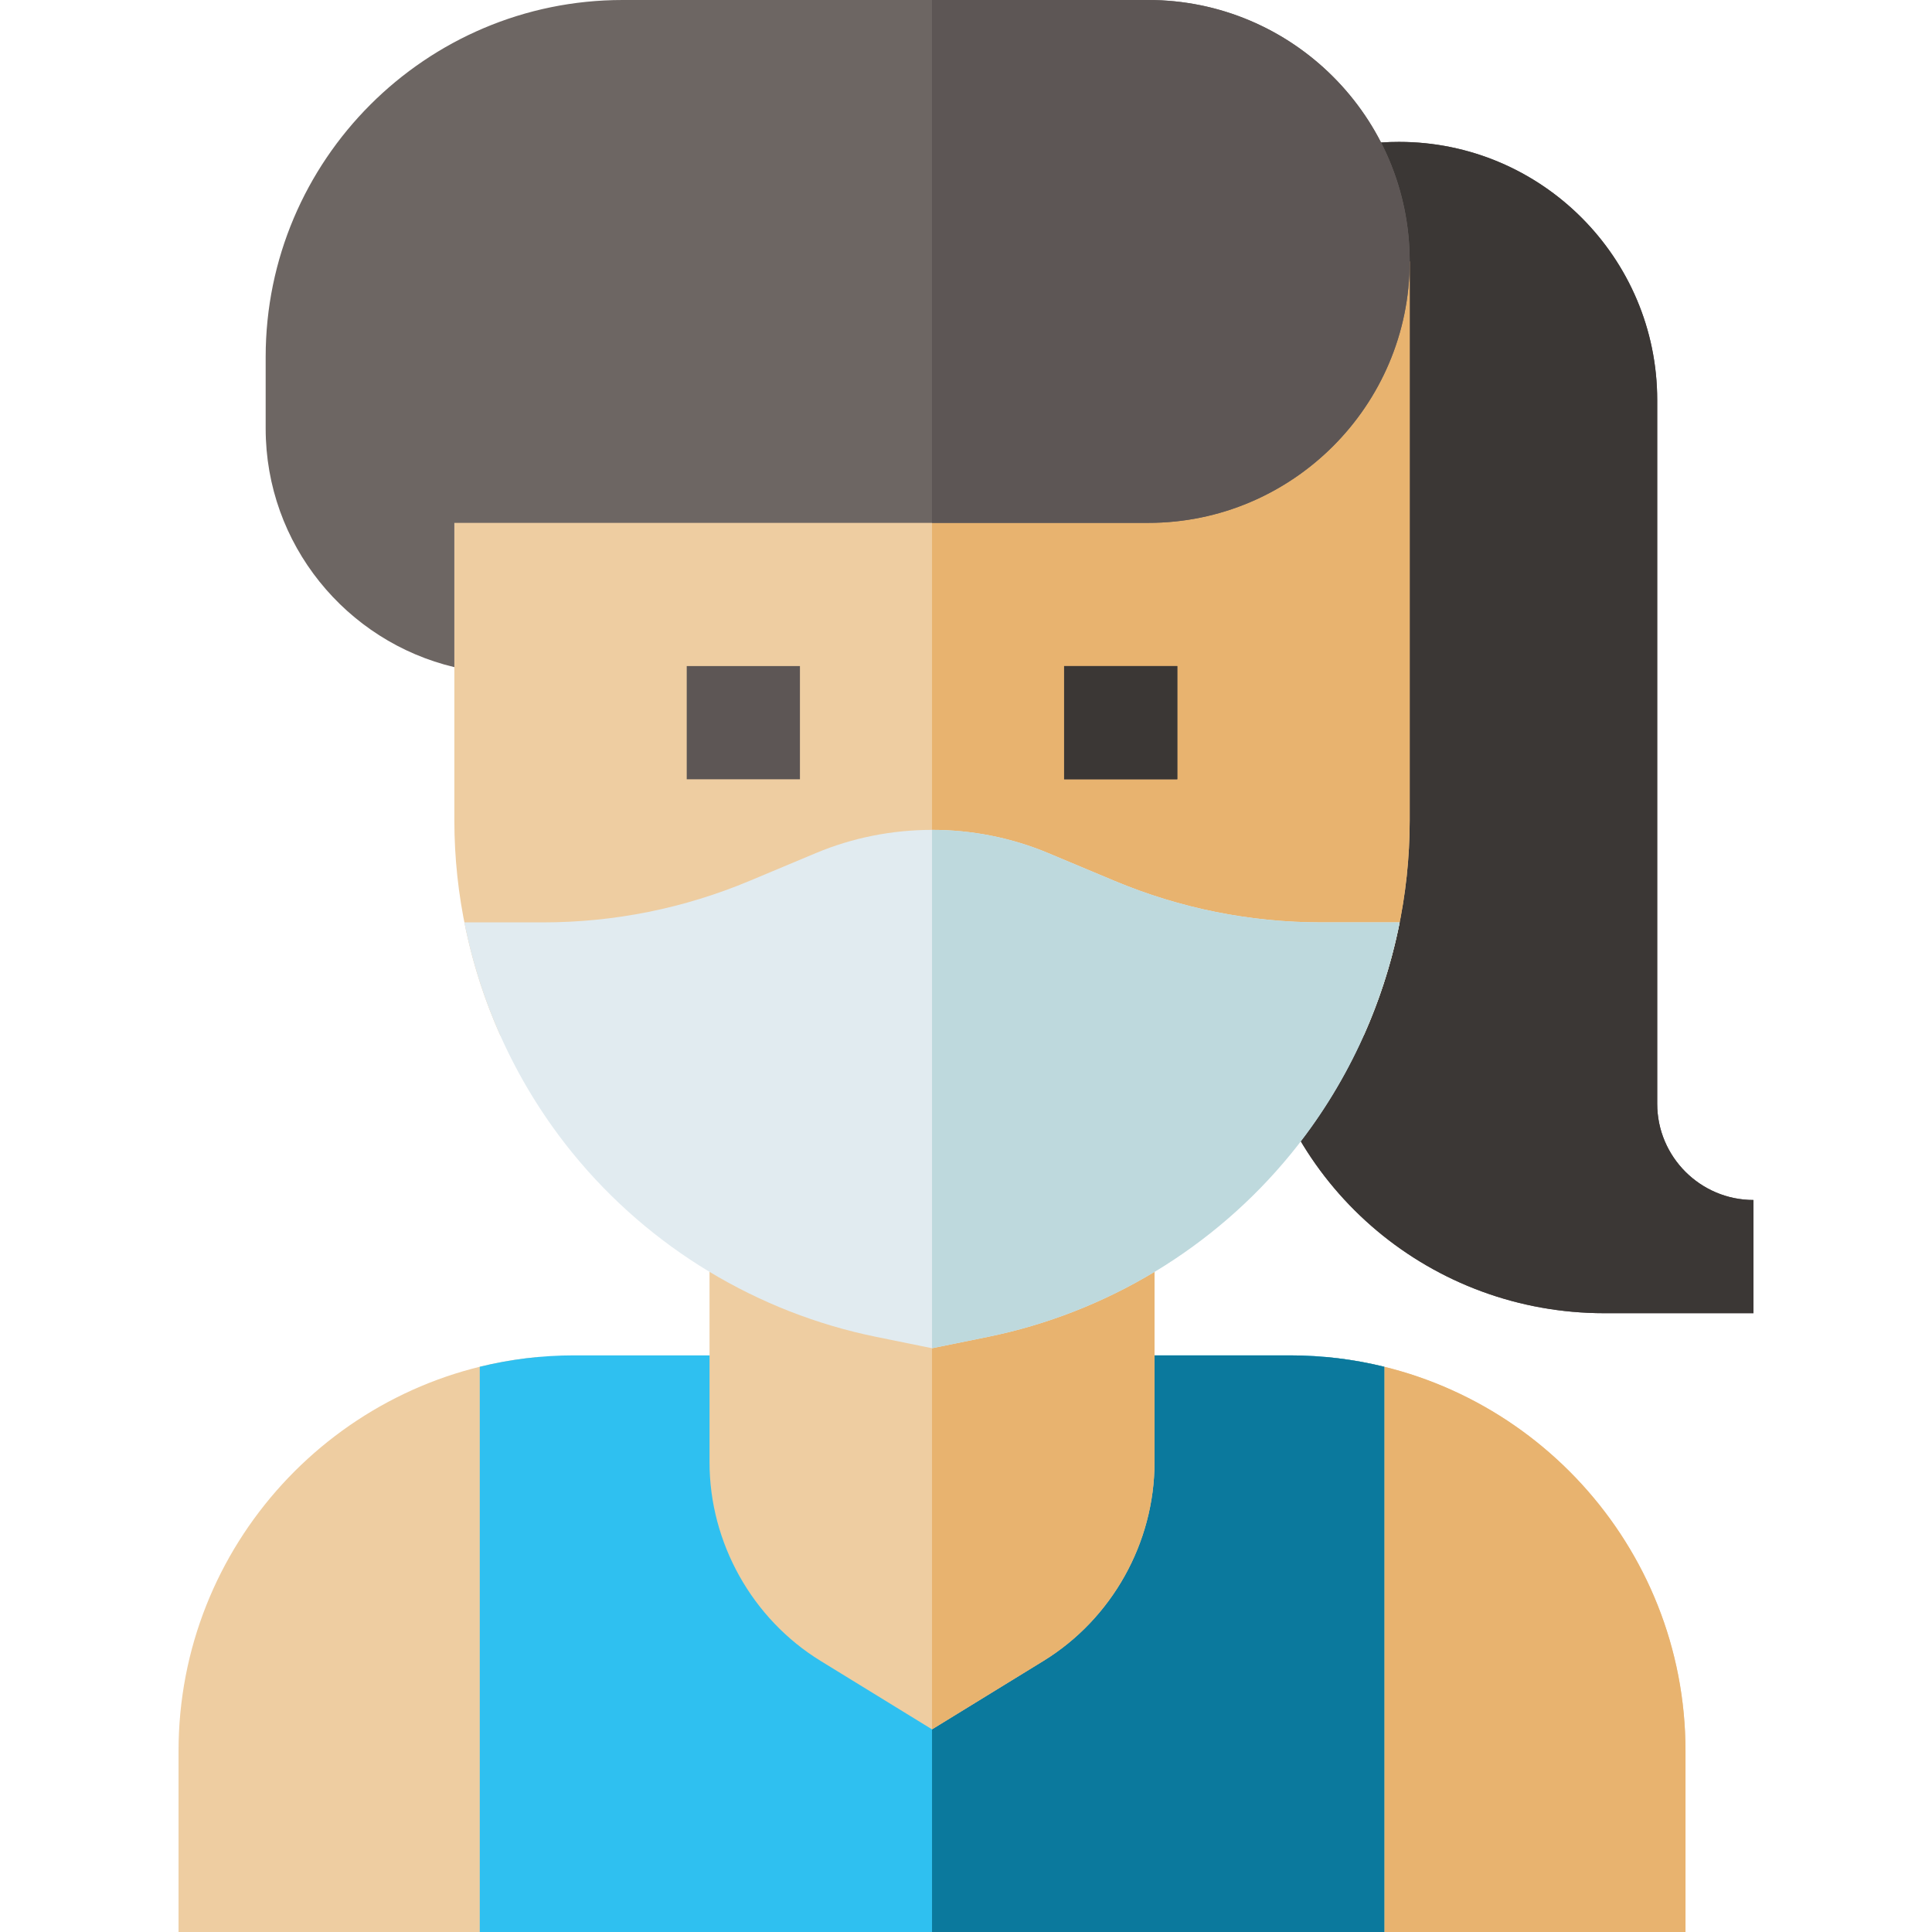 <svg id="Layer_1" enable-background="new 0 0 511.982 511.982" height="512" viewBox="0 0 511.982 511.982" width="512" xmlns="http://www.w3.org/2000/svg"><g><path d="m439.164 292.495v-186.471c0-37.728-30.694-68.422-68.422-68.422-6.268 0-12.226.809-18.214 2.472l-10.524 2.923-9.301 226.249.281 1.596c7.869 44.708 46.625 77.157 92.154 77.157h39.531v-30c-14.064 0-25.505-11.441-25.505-25.504z" fill="#5d5655"/><path d="m439.164 292.495v-186.471c0-37.728-30.694-68.422-68.422-68.422-6.268 0-12.226.809-18.214 2.472l-10.524 2.923-9.301 226.249.281 1.596c7.869 44.708 46.625 77.157 92.154 77.157h39.531v-30c-14.064 0-25.505-11.441-25.505-25.504z" fill="#3b3735"/><path d="m47.314 464.001v47.98h94.826v-152.328c-53.128 5.053-94.826 49.92-94.826 104.348z" fill="#eecda1"/><path d="m446.659 464.001c0-54.429-41.698-99.296-94.826-104.348v152.329h94.826z" fill="#eecda1"/><path d="m446.659 464.001c0-54.429-41.698-99.296-94.826-104.348v152.329h94.826z" fill="#e8b36f"/><g><path d="m341.831 359.173h-189.689c-8.614 0-16.986 1.052-25.001 3.021v149.788h239.69v-149.788c-8.015-1.969-16.386-3.021-25-3.021" fill="#2fc0f0"/></g><path d="m366.832 362.194c-8.015-1.969-16.387-3.021-25.001-3.021h-94.844v152.809h119.845z" fill="#0b799d"/><path d="m188.025 313.284v74.23c0 21.312 11.28 41.479 29.439 52.632l29.522 18.133 29.521-18.133c18.159-11.153 29.439-31.32 29.439-52.632v-74.23z" fill="#eecda1"/><path d="m276.509 440.146c18.159-11.153 29.439-31.32 29.439-52.632v-74.23h-58.961v144.995z" fill="#e8b36f"/><path d="m210.318 261.063 17.488-7.33c12.189-5.108 26.172-5.109 38.363 0l17.488 7.33c21.165 8.87 43.531 13.368 66.477 13.368h11.242c7.966-17.833 12.194-37.278 12.194-57.003v-148.149h-30c0 21.658-17.621 39.279-39.279 39.279h-183.886v108.87c0 19.725 4.228 39.17 12.194 57.003h11.242c22.946.001 45.312-4.497 66.477-13.368z" fill="#eecda1"/><path d="m343.571 69.279c0 21.658-17.621 39.279-39.279 39.279h-57.304v141.343c6.543 0 13.087 1.277 19.182 3.832l17.488 7.33c21.165 8.87 43.531 13.368 66.477 13.368h11.242c7.966-17.833 12.194-37.278 12.194-57.003v-148.149z" fill="#e8b36f"/><g><path d="m181.985 176.508h30v30.002h-30z" fill="#5d5655"/></g><g><path d="m281.99 176.508h30v30.002h-30z" fill="#5d5655"/></g><path d="m304.291 138.559c38.201 0 69.279-31.078 69.279-69.279s-31.078-69.28-69.279-69.28h-139.297c-52.159 0-94.593 42.435-94.593 94.593v18.965c0 30.679 21.371 56.445 50.003 63.237v-38.236z" fill="#6d6663"/><path d="m350.134 244.432c-18.943 0-37.408-3.713-54.881-11.036l-17.487-7.33c-19.561-8.197-41.997-8.197-61.557 0l-17.487 7.33c-17.473 7.323-35.938 11.036-54.881 11.036h-20.783c4.427 22.378 14.297 43.54 28.855 61.357 20.318 24.867 48.839 42.088 80.307 48.488l14.768 3.004 14.768-3.004c31.468-6.4 59.989-23.621 80.307-48.488 14.558-17.817 24.428-38.979 28.855-61.357z" fill="#e1ebf0"/><g><path d="m281.99 176.508h30v30.002h-30z" fill="#3b3735"/></g><path d="m373.571 69.279c0-38.201-31.079-69.279-69.28-69.279h-57.304v138.559h57.304c38.201 0 69.28-31.079 69.28-69.28z" fill="#5d5655"/><path d="m295.254 233.396-17.487-7.33c-9.78-4.099-20.28-6.148-30.779-6.148v137.364l14.768-3.004c31.468-6.4 59.989-23.621 80.307-48.488 14.558-17.817 24.428-38.979 28.855-61.357h-20.783c-18.944-.001-37.409-3.714-54.881-11.037z" fill="#bed9dd"/></g></svg>